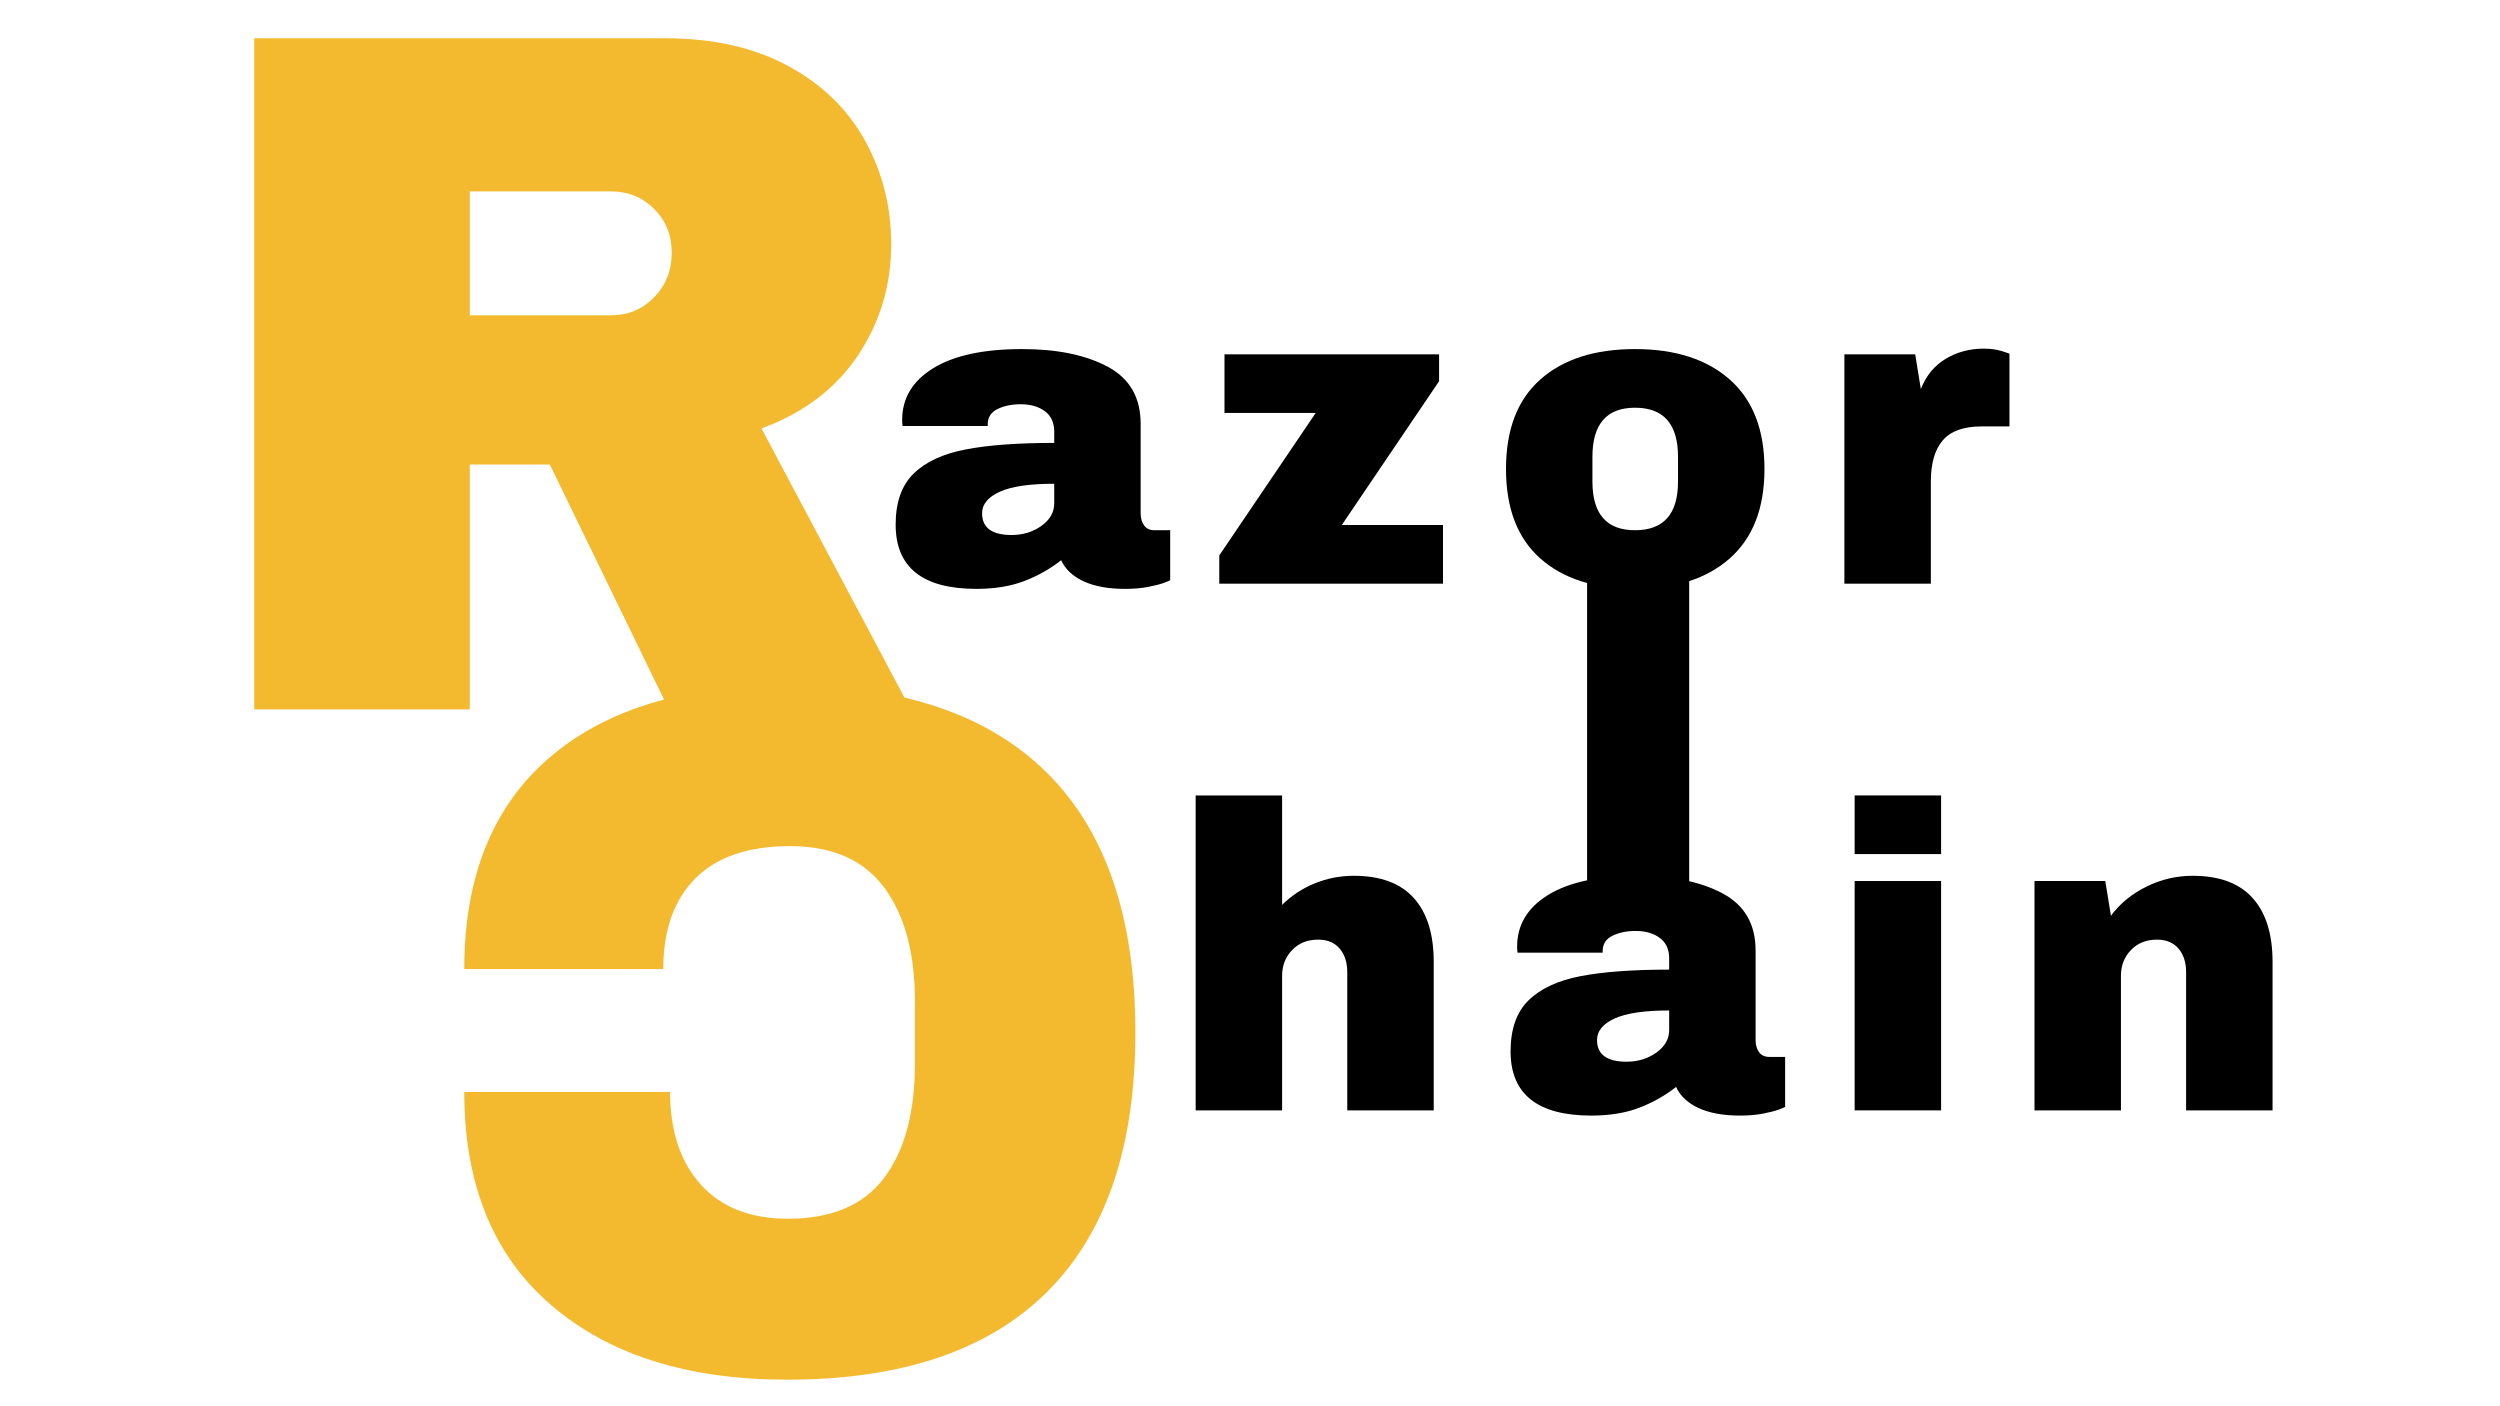 <svg xmlns="http://www.w3.org/2000/svg" xmlns:xlink="http://www.w3.org/1999/xlink" width="1920" zoomAndPan="magnify" viewBox="0 0 1440 810" height="1080" preserveAspectRatio="xMidYMid meet" version="1.0"><defs><g/></defs><g fill="#f3ba2f" fill-opacity="1"><g transform="translate(104.865, 408.6)"><g><path d="M 408.469 -268 C 408.469 -244.406 402.098 -223.055 389.359 -203.953 C 376.629 -184.848 358.094 -170.801 333.75 -161.812 L 419.703 0 L 280.375 0 L 211.828 -141.031 L 165.75 -141.031 L 165.75 0 L 41.578 0 L 41.578 -386.562 L 278.125 -386.562 C 305.844 -386.562 329.531 -381.223 349.188 -370.547 C 368.852 -359.867 383.648 -345.445 393.578 -327.281 C 403.504 -309.113 408.469 -289.352 408.469 -268 Z M 282.047 -262.953 C 282.047 -273.066 278.676 -281.492 271.938 -288.234 C 265.195 -294.973 256.957 -298.344 247.219 -298.344 L 165.75 -298.344 L 165.75 -226.984 L 247.219 -226.984 C 256.957 -226.984 265.195 -230.445 271.938 -237.375 C 278.676 -244.312 282.047 -252.836 282.047 -262.953 Z M 282.047 -262.953 "/></g></g></g><g fill="#f3ba2f" fill-opacity="1"><g transform="translate(679.26, 401.4)"><g><path d="M -225.875 393.297 C -283.176 393.297 -328.492 378.969 -361.828 350.312 C -395.172 321.664 -411.844 280.742 -411.844 227.547 L -293.297 227.547 C -293.297 250.023 -287.395 267.816 -275.594 280.922 C -263.789 294.035 -247.031 300.594 -225.312 300.594 C -200.207 300.594 -181.754 292.727 -169.953 277 C -158.16 261.27 -152.266 239.359 -152.266 211.266 L -152.266 175.297 C -152.266 147.578 -158.16 125.758 -169.953 109.844 C -181.754 93.926 -199.832 85.969 -224.188 85.969 C -248.156 85.969 -266.316 92.145 -278.672 104.5 C -291.035 116.863 -297.219 134.285 -297.219 156.766 L -411.844 156.766 C -411.844 103.941 -395.641 63.484 -363.234 35.391 C -330.836 7.297 -285.051 -6.75 -225.875 -6.75 C -159.945 -6.75 -110.031 10.102 -76.125 43.812 C -42.227 77.531 -25.281 127.352 -25.281 193.281 C -25.281 259.207 -42.227 309.023 -76.125 342.734 C -110.031 376.441 -159.945 393.297 -225.875 393.297 Z M -225.875 393.297 "/></g></g></g><g fill="#000000" fill-opacity="1"><g transform="translate(508.391, 336.191)"><g><path d="M 80.312 -135.125 C 100.5 -135.125 116.93 -131.742 129.609 -124.984 C 142.285 -118.223 148.625 -107.254 148.625 -92.078 L 148.625 -40.531 C 148.625 -37.695 149.289 -35.363 150.625 -33.531 C 151.969 -31.695 153.973 -30.781 156.641 -30.781 L 165.641 -30.781 L 165.641 -2 C 165.141 -1.664 163.848 -1.125 161.766 -0.375 C 159.68 0.375 156.719 1.125 152.875 1.875 C 149.039 2.625 144.625 3 139.625 3 C 129.945 3 121.977 1.539 115.719 -1.375 C 109.469 -4.289 105.176 -8.336 102.844 -13.516 C 96.5 -8.504 89.406 -4.5 81.562 -1.5 C 73.727 1.5 64.555 3 54.047 3 C 23.016 3 7.5 -9.344 7.5 -34.031 C 7.5 -46.875 10.961 -56.672 17.891 -63.422 C 24.816 -70.18 34.785 -74.812 47.797 -77.312 C 60.805 -79.82 77.82 -81.078 98.844 -81.078 L 98.844 -87.578 C 98.844 -92.742 97.047 -96.66 93.453 -99.328 C 89.867 -102.004 85.238 -103.344 79.562 -103.344 C 74.395 -103.344 69.93 -102.422 66.172 -100.578 C 62.422 -98.742 60.547 -95.828 60.547 -91.828 L 60.547 -90.828 L 11.516 -90.828 C 11.348 -91.66 11.266 -92.828 11.266 -94.328 C 11.266 -106.836 17.227 -116.766 29.156 -124.109 C 41.082 -131.453 58.133 -135.125 80.312 -135.125 Z M 98.844 -57.547 C 84.656 -57.547 74.18 -56.004 67.422 -52.922 C 60.672 -49.836 57.297 -45.707 57.297 -40.531 C 57.297 -32.195 62.969 -28.031 74.312 -28.031 C 80.82 -28.031 86.535 -29.781 91.453 -33.281 C 96.379 -36.781 98.844 -41.117 98.844 -46.297 Z M 98.844 -57.547 "/></g></g></g><g fill="#000000" fill-opacity="1"><g transform="translate(697.304, 336.191)"><g><path d="M 75.562 -33.781 L 133.859 -33.781 L 133.859 0 L 5 0 L 5 -16.266 L 60.547 -98.344 L 8 -98.344 L 8 -132.109 L 131.609 -132.109 L 131.609 -116.609 Z M 75.562 -33.781 "/></g></g></g><g fill="#000000" fill-opacity="1"><g transform="translate(858.443, 336.191)"><g><path d="M 83.328 -135.125 C 106.516 -135.125 124.738 -129.242 138 -117.484 C 151.258 -105.723 157.891 -88.582 157.891 -66.062 C 157.891 -43.539 151.258 -26.398 138 -14.641 C 124.738 -2.879 106.516 3 83.328 3 C 60.141 3 41.957 -2.836 28.781 -14.516 C 15.602 -26.191 9.016 -43.375 9.016 -66.062 C 9.016 -88.75 15.602 -105.93 28.781 -117.609 C 41.957 -129.285 60.141 -135.125 83.328 -135.125 Z M 83.328 -101.344 C 66.973 -101.344 58.797 -91.914 58.797 -73.062 L 58.797 -58.797 C 58.797 -40.117 66.973 -30.781 83.328 -30.781 C 99.836 -30.781 108.094 -40.117 108.094 -58.797 L 108.094 -73.062 C 108.094 -91.914 99.836 -101.344 83.328 -101.344 Z M 83.328 -101.344 "/></g></g></g><g fill="#000000" fill-opacity="1"><g transform="translate(1047.356, 336.191)"><g><path d="M 95.328 -135.375 C 99.172 -135.375 102.594 -134.91 105.594 -133.984 C 108.594 -133.066 110.094 -132.523 110.094 -132.359 L 110.094 -90.578 L 94.078 -90.578 C 83.734 -90.578 76.27 -87.906 71.688 -82.562 C 67.102 -77.227 64.812 -69.305 64.812 -58.797 L 64.812 0 L 15.016 0 L 15.016 -132.109 L 55.797 -132.109 L 59.047 -112.094 C 62.055 -119.77 66.812 -125.566 73.312 -129.484 C 79.82 -133.41 87.16 -135.375 95.328 -135.375 Z M 95.328 -135.375 "/></g></g></g><g fill="#000000" fill-opacity="1"><g transform="translate(673.683, 639.577)"><g><path d="M 64.812 -118.359 C 70.145 -123.691 76.395 -127.816 83.562 -130.734 C 90.738 -133.66 98.25 -135.125 106.094 -135.125 C 121.438 -135.125 132.945 -130.867 140.625 -122.359 C 148.301 -113.848 152.141 -101.586 152.141 -85.578 L 152.141 0 L 102.344 0 L 102.344 -79.562 C 102.344 -85.238 100.879 -89.785 97.953 -93.203 C 95.035 -96.629 90.91 -98.344 85.578 -98.344 C 79.398 -98.344 74.395 -96.336 70.562 -92.328 C 66.727 -88.328 64.812 -83.406 64.812 -77.562 L 64.812 0 L 15.016 0 L 15.016 -181.406 L 64.812 -181.406 Z M 64.812 -118.359 "/></g></g></g><g fill="#000000" fill-opacity="1"><g transform="translate(862.596, 639.577)"><g><path d="M 80.312 -135.125 C 100.5 -135.125 116.93 -131.742 129.609 -124.984 C 142.285 -118.223 148.625 -107.254 148.625 -92.078 L 148.625 -40.531 C 148.625 -37.695 149.289 -35.363 150.625 -33.531 C 151.969 -31.695 153.973 -30.781 156.641 -30.781 L 165.641 -30.781 L 165.641 -2 C 165.141 -1.664 163.848 -1.125 161.766 -0.375 C 159.68 0.375 156.719 1.125 152.875 1.875 C 149.039 2.625 144.625 3 139.625 3 C 129.945 3 121.977 1.539 115.719 -1.375 C 109.469 -4.289 105.176 -8.336 102.844 -13.516 C 96.5 -8.504 89.406 -4.5 81.562 -1.5 C 73.727 1.5 64.555 3 54.047 3 C 23.016 3 7.5 -9.344 7.5 -34.031 C 7.5 -46.875 10.961 -56.672 17.891 -63.422 C 24.816 -70.18 34.785 -74.812 47.797 -77.312 C 60.805 -79.82 77.82 -81.078 98.844 -81.078 L 98.844 -87.578 C 98.844 -92.742 97.047 -96.66 93.453 -99.328 C 89.867 -102.004 85.238 -103.344 79.562 -103.344 C 74.395 -103.344 69.93 -102.422 66.172 -100.578 C 62.422 -98.742 60.547 -95.828 60.547 -91.828 L 60.547 -90.828 L 11.516 -90.828 C 11.348 -91.66 11.266 -92.828 11.266 -94.328 C 11.266 -106.836 17.227 -116.766 29.156 -124.109 C 41.082 -131.453 58.133 -135.125 80.312 -135.125 Z M 98.844 -57.547 C 84.656 -57.547 74.18 -56.004 67.422 -52.922 C 60.672 -49.836 57.297 -45.707 57.297 -40.531 C 57.297 -32.195 62.969 -28.031 74.312 -28.031 C 80.82 -28.031 86.535 -29.781 91.453 -33.281 C 96.379 -36.781 98.844 -41.117 98.844 -46.297 Z M 98.844 -57.547 "/></g></g></g><g fill="#000000" fill-opacity="1"><g transform="translate(1051.509, 639.577)"><g><path d="M 16.766 -147.625 L 16.766 -181.406 L 66.562 -181.406 L 66.562 -147.625 Z M 16.766 0 L 16.766 -132.109 L 66.562 -132.109 L 66.562 0 Z M 16.766 0 "/></g></g></g><g fill="#000000" fill-opacity="1"><g transform="translate(1156.85, 639.577)"><g><path d="M 106.094 -135.125 C 121.438 -135.125 132.945 -130.867 140.625 -122.359 C 148.301 -113.848 152.141 -101.586 152.141 -85.578 L 152.141 0 L 102.344 0 L 102.344 -79.562 C 102.344 -85.238 100.879 -89.785 97.953 -93.203 C 95.035 -96.629 90.91 -98.344 85.578 -98.344 C 79.398 -98.344 74.395 -96.336 70.562 -92.328 C 66.727 -88.328 64.812 -83.406 64.812 -77.562 L 64.812 0 L 15.016 0 L 15.016 -132.109 L 55.797 -132.109 L 59.047 -112.094 C 64.223 -119.102 71.02 -124.691 79.438 -128.859 C 87.863 -133.035 96.75 -135.125 106.094 -135.125 Z M 106.094 -135.125 "/></g></g></g><g fill="#000000" fill-opacity="1"><g transform="translate(891.8, 512.877)"><g><path d="M 22.359 0 L 22.359 -183.109 L 81.172 -183.109 L 81.172 0 Z M 22.359 0 "/></g></g></g></svg>